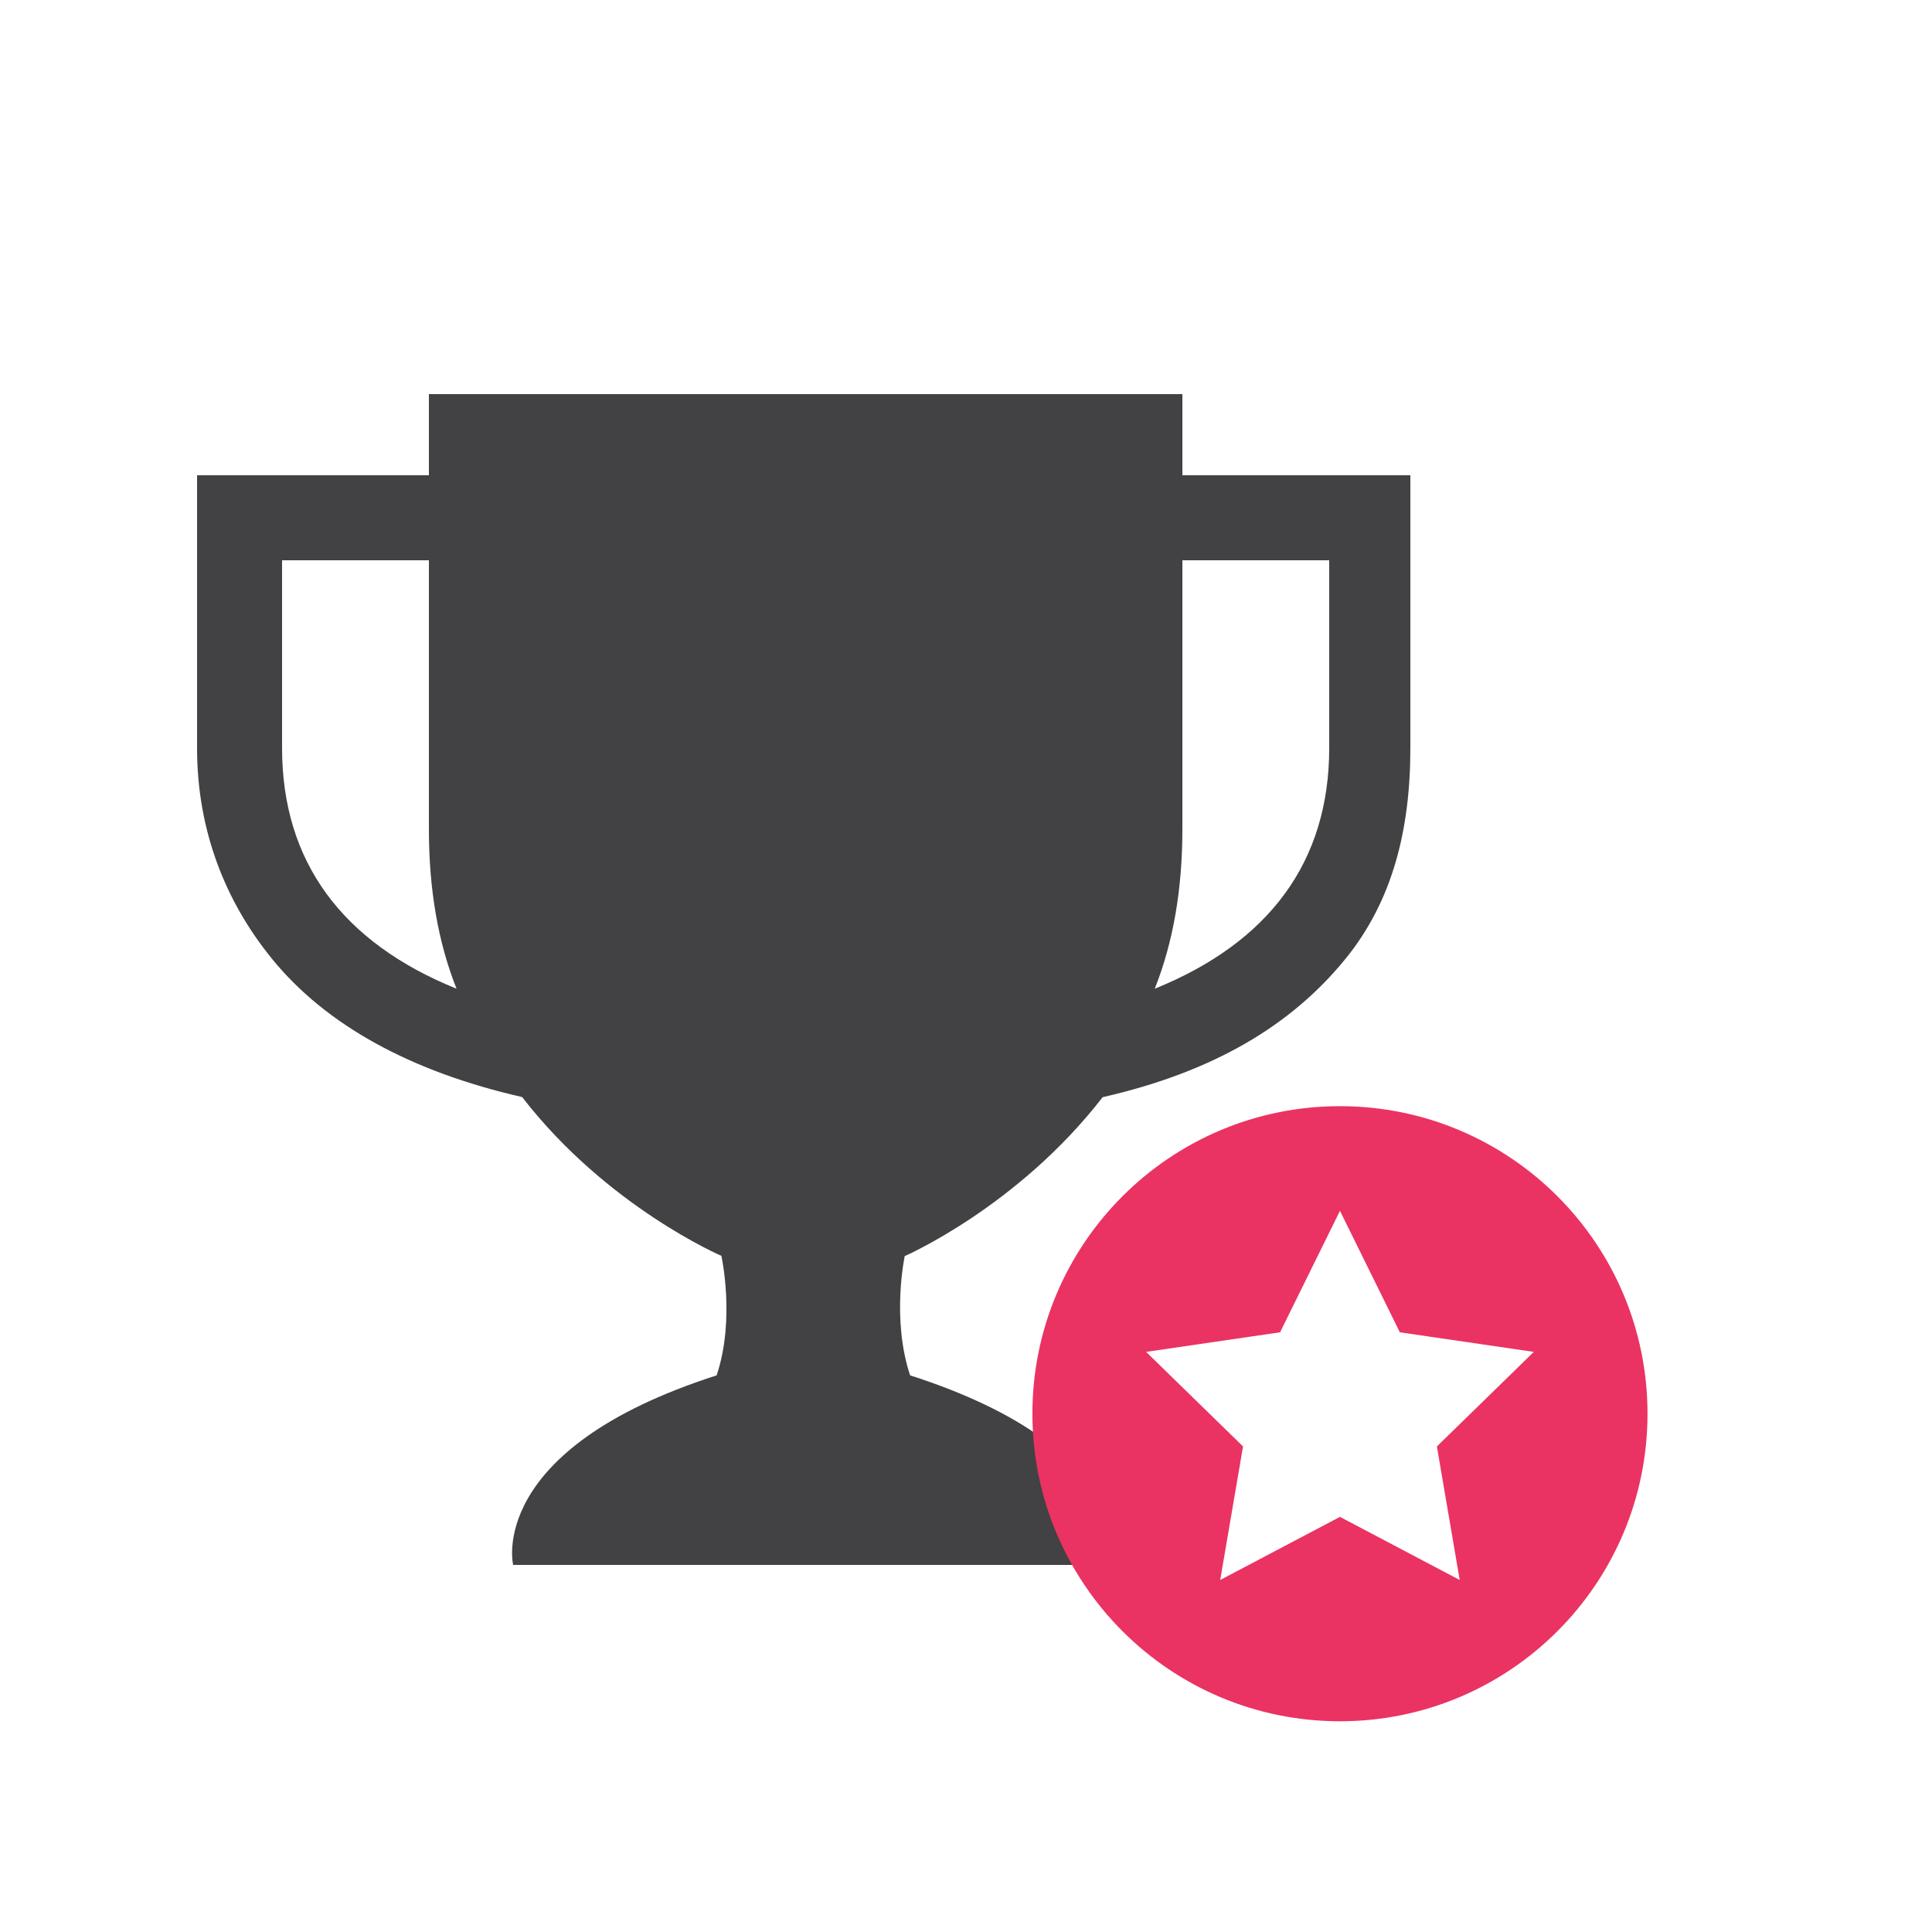 <?xml version="1.0" encoding="utf-8"?>
<!-- Generator: Adobe Illustrator 16.0.0, SVG Export Plug-In . SVG Version: 6.00 Build 0)  -->
<!DOCTYPE svg PUBLIC "-//W3C//DTD SVG 1.1//EN" "http://www.w3.org/Graphics/SVG/1.1/DTD/svg11.dtd">
<svg version="1.1" id="Layer_1" xmlns="http://www.w3.org/2000/svg" xmlns:xlink="http://www.w3.org/1999/xlink" x="0px" y="0px"
	 width="500px" height="500px" viewBox="0 0 500 500" style="enable-background:new 0 0 500 500;" xml:space="preserve">
<g>
	<path style="fill:#424143;" d="M306,123c0-17,0-21,0-21h-95.408H111c0,0,0,4,0,21H51v70.578c0,21.244,7.238,39.619,19.375,54.542
		c13.992,17.202,36.015,29.251,64.749,35.794c21.981,28.416,51.566,41.096,51.566,41.096s3.662,16.312-1.222,30.933
		C125.578,375.166,132.799,405,132.799,405h77.793h77.791c0,0,7.045-29.834-52.844-49.057c-4.885-14.621-1.397-30.87-1.397-30.87
		s29.238-12.711,51.22-41.126c28.734-6.543,48.863-18.608,62.852-35.812C360.352,233.215,365,214.822,365,193.578V123H306z
		 M73,193.578V145h38c0,17,0,39.808,0,69.584c0,15.547,2.371,29.273,7.154,41.297C88.588,243.916,73,223.047,73,193.578z
		 M344,193.578c0,29.469-15.588,50.338-45.152,62.303c4.781-12.024,7.152-25.75,7.152-41.297c0-29.776,0-52.584,0-69.584h38V193.578
		z"/>
	<path style="fill:#EA3362;" d="M346.779,286.275c-43.958,0-79.594,35.636-79.594,79.594c0,43.959,35.636,79.595,79.594,79.595
		c43.96,0,79.595-35.636,79.595-79.595C426.374,321.911,390.739,286.275,346.779,286.275z M377.771,408.898l-30.99-16.333
		l-30.992,16.333l5.909-34.56l-25.083-24.469l34.669-5.073l15.497-31.437l15.495,31.437l34.671,5.073l-25.083,24.469
		L377.771,408.898z"/>
</g>
</svg>

